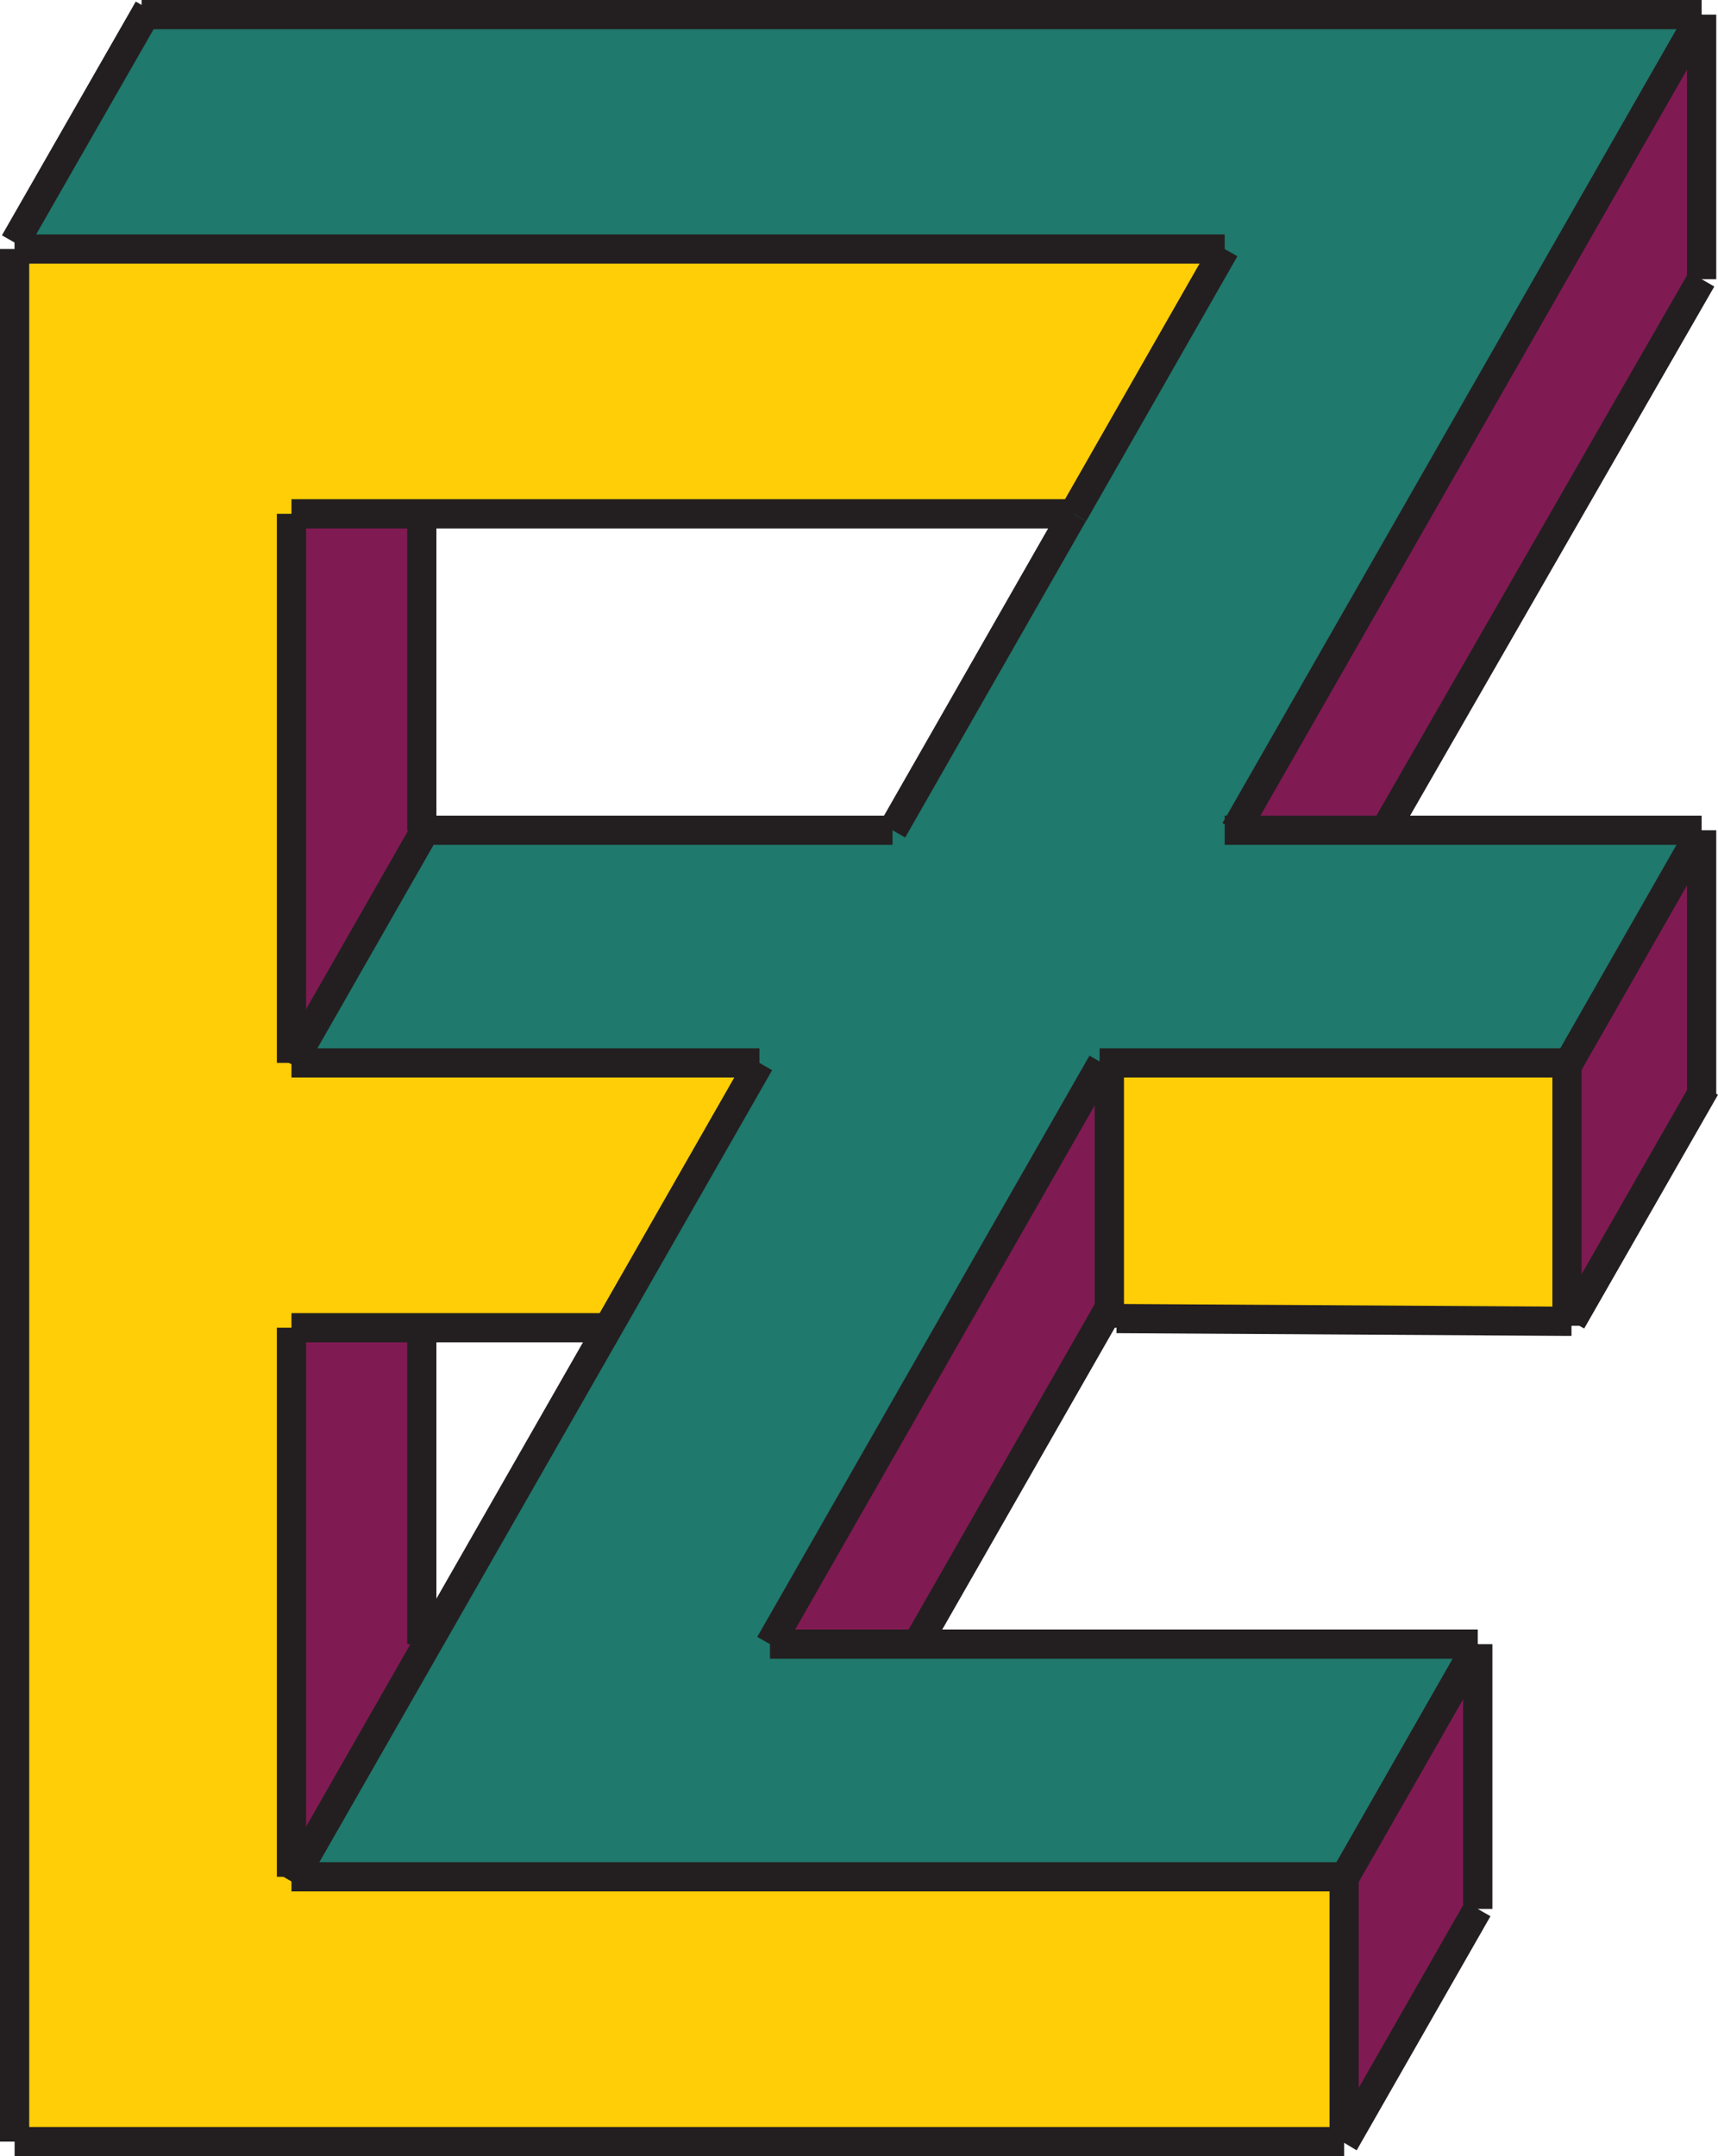 <svg id="Design" xmlns="http://www.w3.org/2000/svg" viewBox="0 0 88.18 110.66"><defs><style>.cls-1{fill:#801a53;}.cls-2{fill:#1f796c;}.cls-3{fill:#ffce06;}.cls-4{fill:none;stroke:#231f20;stroke-miterlimit:10;stroke-width:1.5px;}</style></defs><title>ez</title><polygon class="cls-1" points="80.52 54.55 87.34 42.61 87.34 56.14 80.66 67.81 80.43 67.81 80.43 54.55 80.52 54.55"/><polygon class="cls-1" points="87.34 0.75 87.34 14.33 71.08 42.61 63.4 42.61 87.34 0.75"/><polygon class="cls-2" points="71.08 42.61 87.34 42.61 80.52 54.55 80.43 54.55 56.94 54.55 56.57 54.55 39.52 84.38 47.07 84.38 75.85 84.38 68.99 96.39 68.99 96.32 15.1 96.32 21.86 84.5 31.14 68.27 38.98 54.55 15 54.55 21.82 42.61 45.81 42.61 55.09 26.37 55.1 26.37 62.86 12.78 0.75 12.78 0.75 12.45 7.45 0.75 87.34 0.75 63.4 42.61 71.08 42.61"/><polygon class="cls-3" points="56.94 67.12 56.94 54.55 80.43 54.55 80.43 67.81 57.31 67.67 56.94 67.67 56.94 67.12"/><polygon class="cls-1" points="75.85 84.38 75.85 97.97 69.02 109.92 68.99 109.91 68.99 96.39 75.85 84.38"/><polygon class="cls-3" points="15.1 96.32 68.99 96.32 68.99 96.39 68.99 109.91 0.75 109.91 0.75 12.78 62.86 12.78 55.1 26.37 55.09 26.37 21.65 26.37 14.96 26.37 14.96 54.55 15 54.55 38.98 54.55 31.14 68.27 30.91 68.14 21.65 68.14 14.96 68.14 14.96 96.32 15.1 96.32"/><polygon class="cls-1" points="56.94 54.55 56.94 67.12 47.07 84.38 39.52 84.38 56.57 54.55 56.94 54.55"/><polygon class="cls-1" points="21.86 84.5 15.1 96.32 14.96 96.32 14.96 68.14 21.65 68.14 21.65 84.38 21.86 84.5"/><polygon class="cls-1" points="21.82 42.61 15 54.55 14.96 54.55 14.96 26.37 21.65 26.37 21.65 42.61 21.82 42.61"/><line class="cls-4" x1="0.75" y1="12.78" x2="0.75" y2="109.91"/><line class="cls-4" x1="0.75" y1="109.91" x2="68.99" y2="109.91"/><polyline class="cls-4" points="14.96 96.32 15.1 96.32 68.99 96.32"/><polyline class="cls-4" points="68.99 96.32 68.99 96.39 68.99 109.91"/><line class="cls-4" x1="75.85" y1="84.38" x2="75.85" y2="97.97"/><line class="cls-4" x1="68.99" y1="96.39" x2="75.85" y2="84.38"/><line class="cls-4" x1="14.96" y1="68.14" x2="14.96" y2="96.32"/><polyline class="cls-4" points="14.96 68.14 21.65 68.14 30.91 68.14"/><polyline class="cls-4" points="14.96 54.55 15 54.55 38.98 54.55"/><polyline class="cls-4" points="21.65 42.61 21.82 42.61 45.81 42.61"/><polyline class="cls-4" points="68.99 109.97 69.02 109.92 75.85 97.97"/><polyline class="cls-4" points="14.96 96.56 15.1 96.32 21.86 84.5 31.14 68.27 38.98 54.55"/><polyline class="cls-4" points="14.96 54.62 15 54.55 21.82 42.61"/><line class="cls-4" x1="55.1" y1="26.37" x2="62.86" y2="12.78"/><line class="cls-4" x1="45.81" y1="42.61" x2="55.09" y2="26.37"/><line class="cls-4" x1="39.52" y1="84.38" x2="56.57" y2="54.55"/><polyline class="cls-4" points="39.52 84.38 47.07 84.38 75.85 84.38"/><polyline class="cls-4" points="56.44 54.55 56.57 54.55 56.94 54.55 80.43 54.55 80.52 54.55 80.81 54.55"/><line class="cls-4" x1="14.96" y1="26.37" x2="14.96" y2="54.55"/><polyline class="cls-4" points="14.96 26.37 21.65 26.37 55.09 26.37 55.1 26.37"/><line class="cls-4" x1="21.65" y1="26.37" x2="21.65" y2="42.61"/><line class="cls-4" x1="21.65" y1="68.14" x2="21.65" y2="84.38"/><line class="cls-4" x1="0.75" y1="12.78" x2="62.86" y2="12.78"/><polyline class="cls-4" points="0.75 12.45 7.45 0.75 7.62 0.45"/><polyline class="cls-4" points="7.27 0.75 7.45 0.75 87.34 0.75"/><line class="cls-4" x1="63.4" y1="42.61" x2="87.34" y2="0.75"/><line class="cls-4" x1="87.34" y1="0.75" x2="87.34" y2="14.33"/><polyline class="cls-4" points="62.86 42.61 63.4 42.61 71.08 42.61 87.34 42.61"/><polyline class="cls-4" points="70.92 42.89 71.08 42.61 87.34 14.33"/><polyline class="cls-4" points="80.48 54.62 80.52 54.55 87.34 42.61"/><polyline class="cls-4" points="57.31 67.67 80.43 67.81 80.66 67.81"/><polyline class="cls-4" points="87.34 42.61 87.34 56.14 87.34 56.2"/><polyline class="cls-4" points="80.43 54.45 80.43 54.55 80.43 67.81 80.43 68.04"/><polyline class="cls-4" points="80.66 67.81 87.34 56.14 87.53 55.81"/><polyline class="cls-4" points="56.94 54.55 56.94 67.12 56.94 67.67 56.94 68.14"/><polyline class="cls-4" points="47.07 84.38 56.94 67.12 57.04 66.95"/></svg>